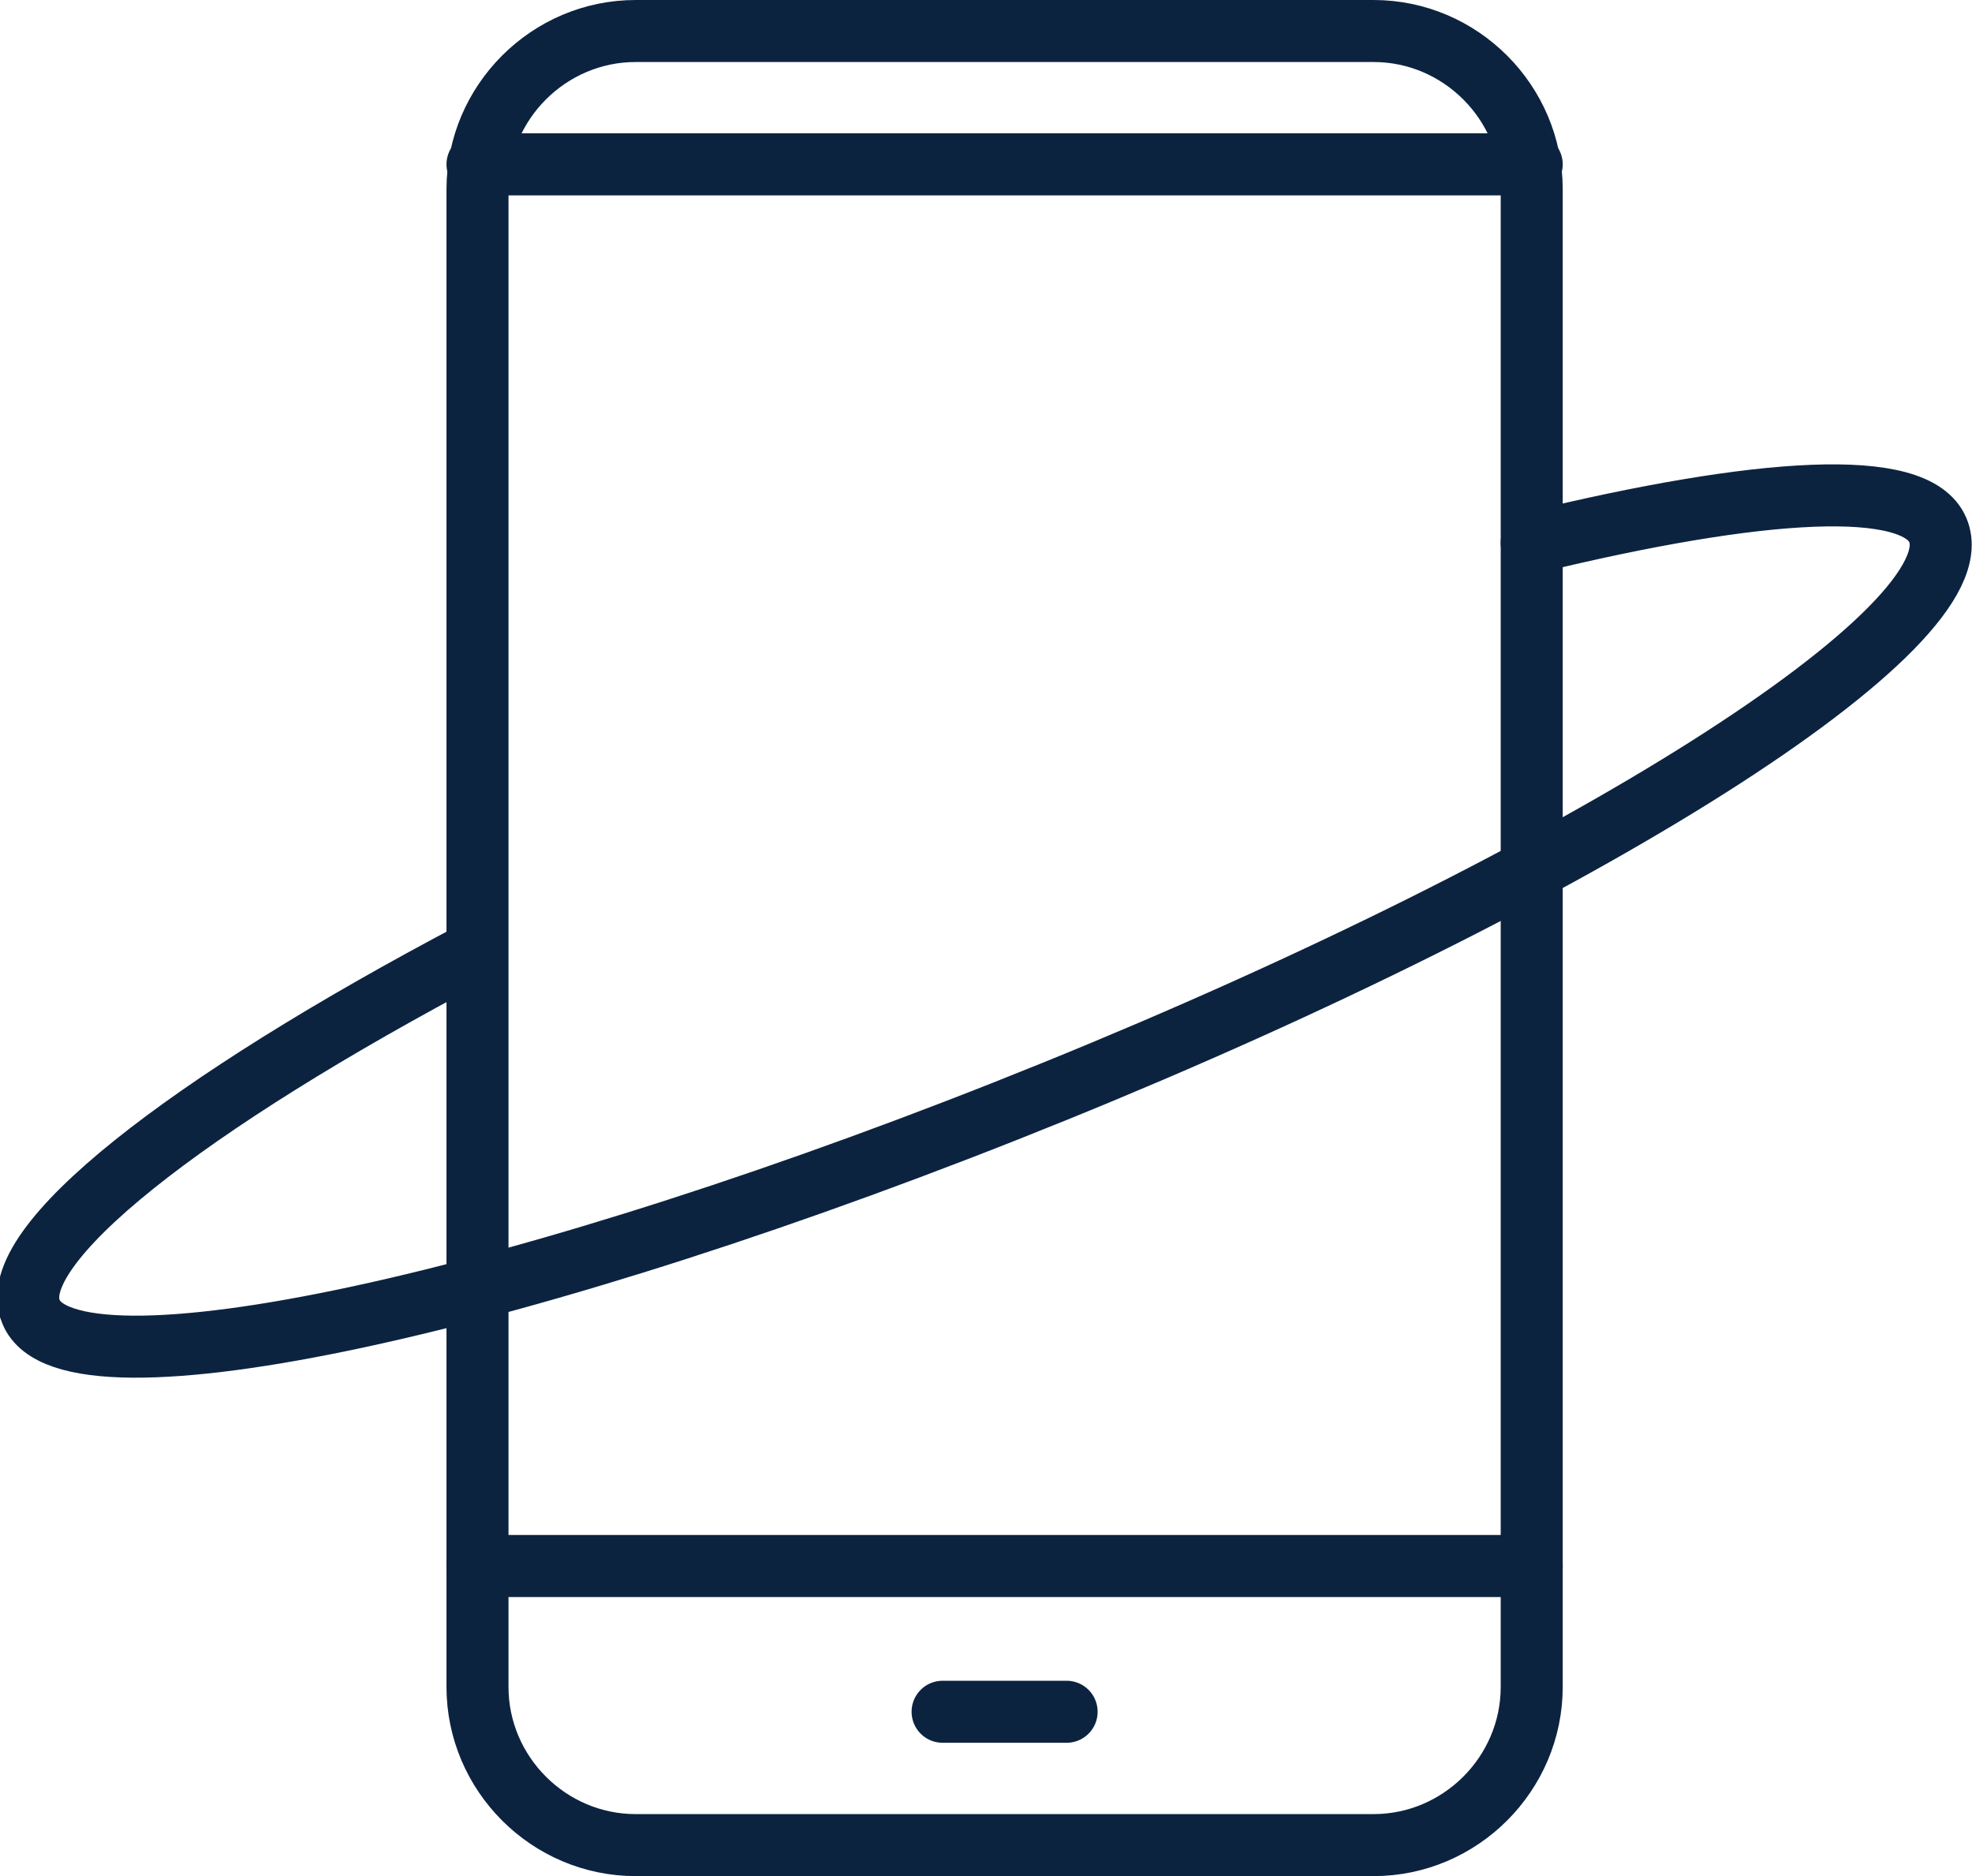 <?xml version="1.0" encoding="utf-8"?>
<!-- Generator: Adobe Illustrator 21.0.2, SVG Export Plug-In . SVG Version: 6.00 Build 0)  -->
<svg version="1.1" id="Layer_1" xmlns="http://www.w3.org/2000/svg" xmlns:xlink="http://www.w3.org/1999/xlink" x="0px" y="0px"
	 viewBox="0 0 63.6 60.5" style="enable-background:new 0 0 63.6 60.5;" xml:space="preserve">
<style type="text/css">
	.st0{fill:none;stroke:#0C2340;stroke-width:2;stroke-linecap:round;stroke-miterlimit:10;}
</style>
<path class="st0" d="M44.3,59.5H20.5c-2.8,0-5.1-2.3-5.1-5.1V6.1c0-2.8,2.3-5.1,5.1-5.1h23.8c2.8,0,5.1,2.3,5.1,5.1v48.3
	C49.4,57.2,47.1,59.5,44.3,59.5z"/>
<line class="st0" x1="15.4" y1="50.5" x2="49.4" y2="50.5"/>
<line class="st0" x1="15.4" y1="5.3" x2="49.4" y2="5.3"/>
<line class="st0" x1="30.4" y1="55.2" x2="34.4" y2="55.2"/>
<path class="st0" d="M49.4,17.5c7.4-1.8,12.4-2.1,13.1-0.4c1.3,3.1-11.5,11.2-28.5,18.1s-31.8,10.1-33,7.1c-0.9-2.1,5-6.7,14.3-11.6
	"/>
</svg>
